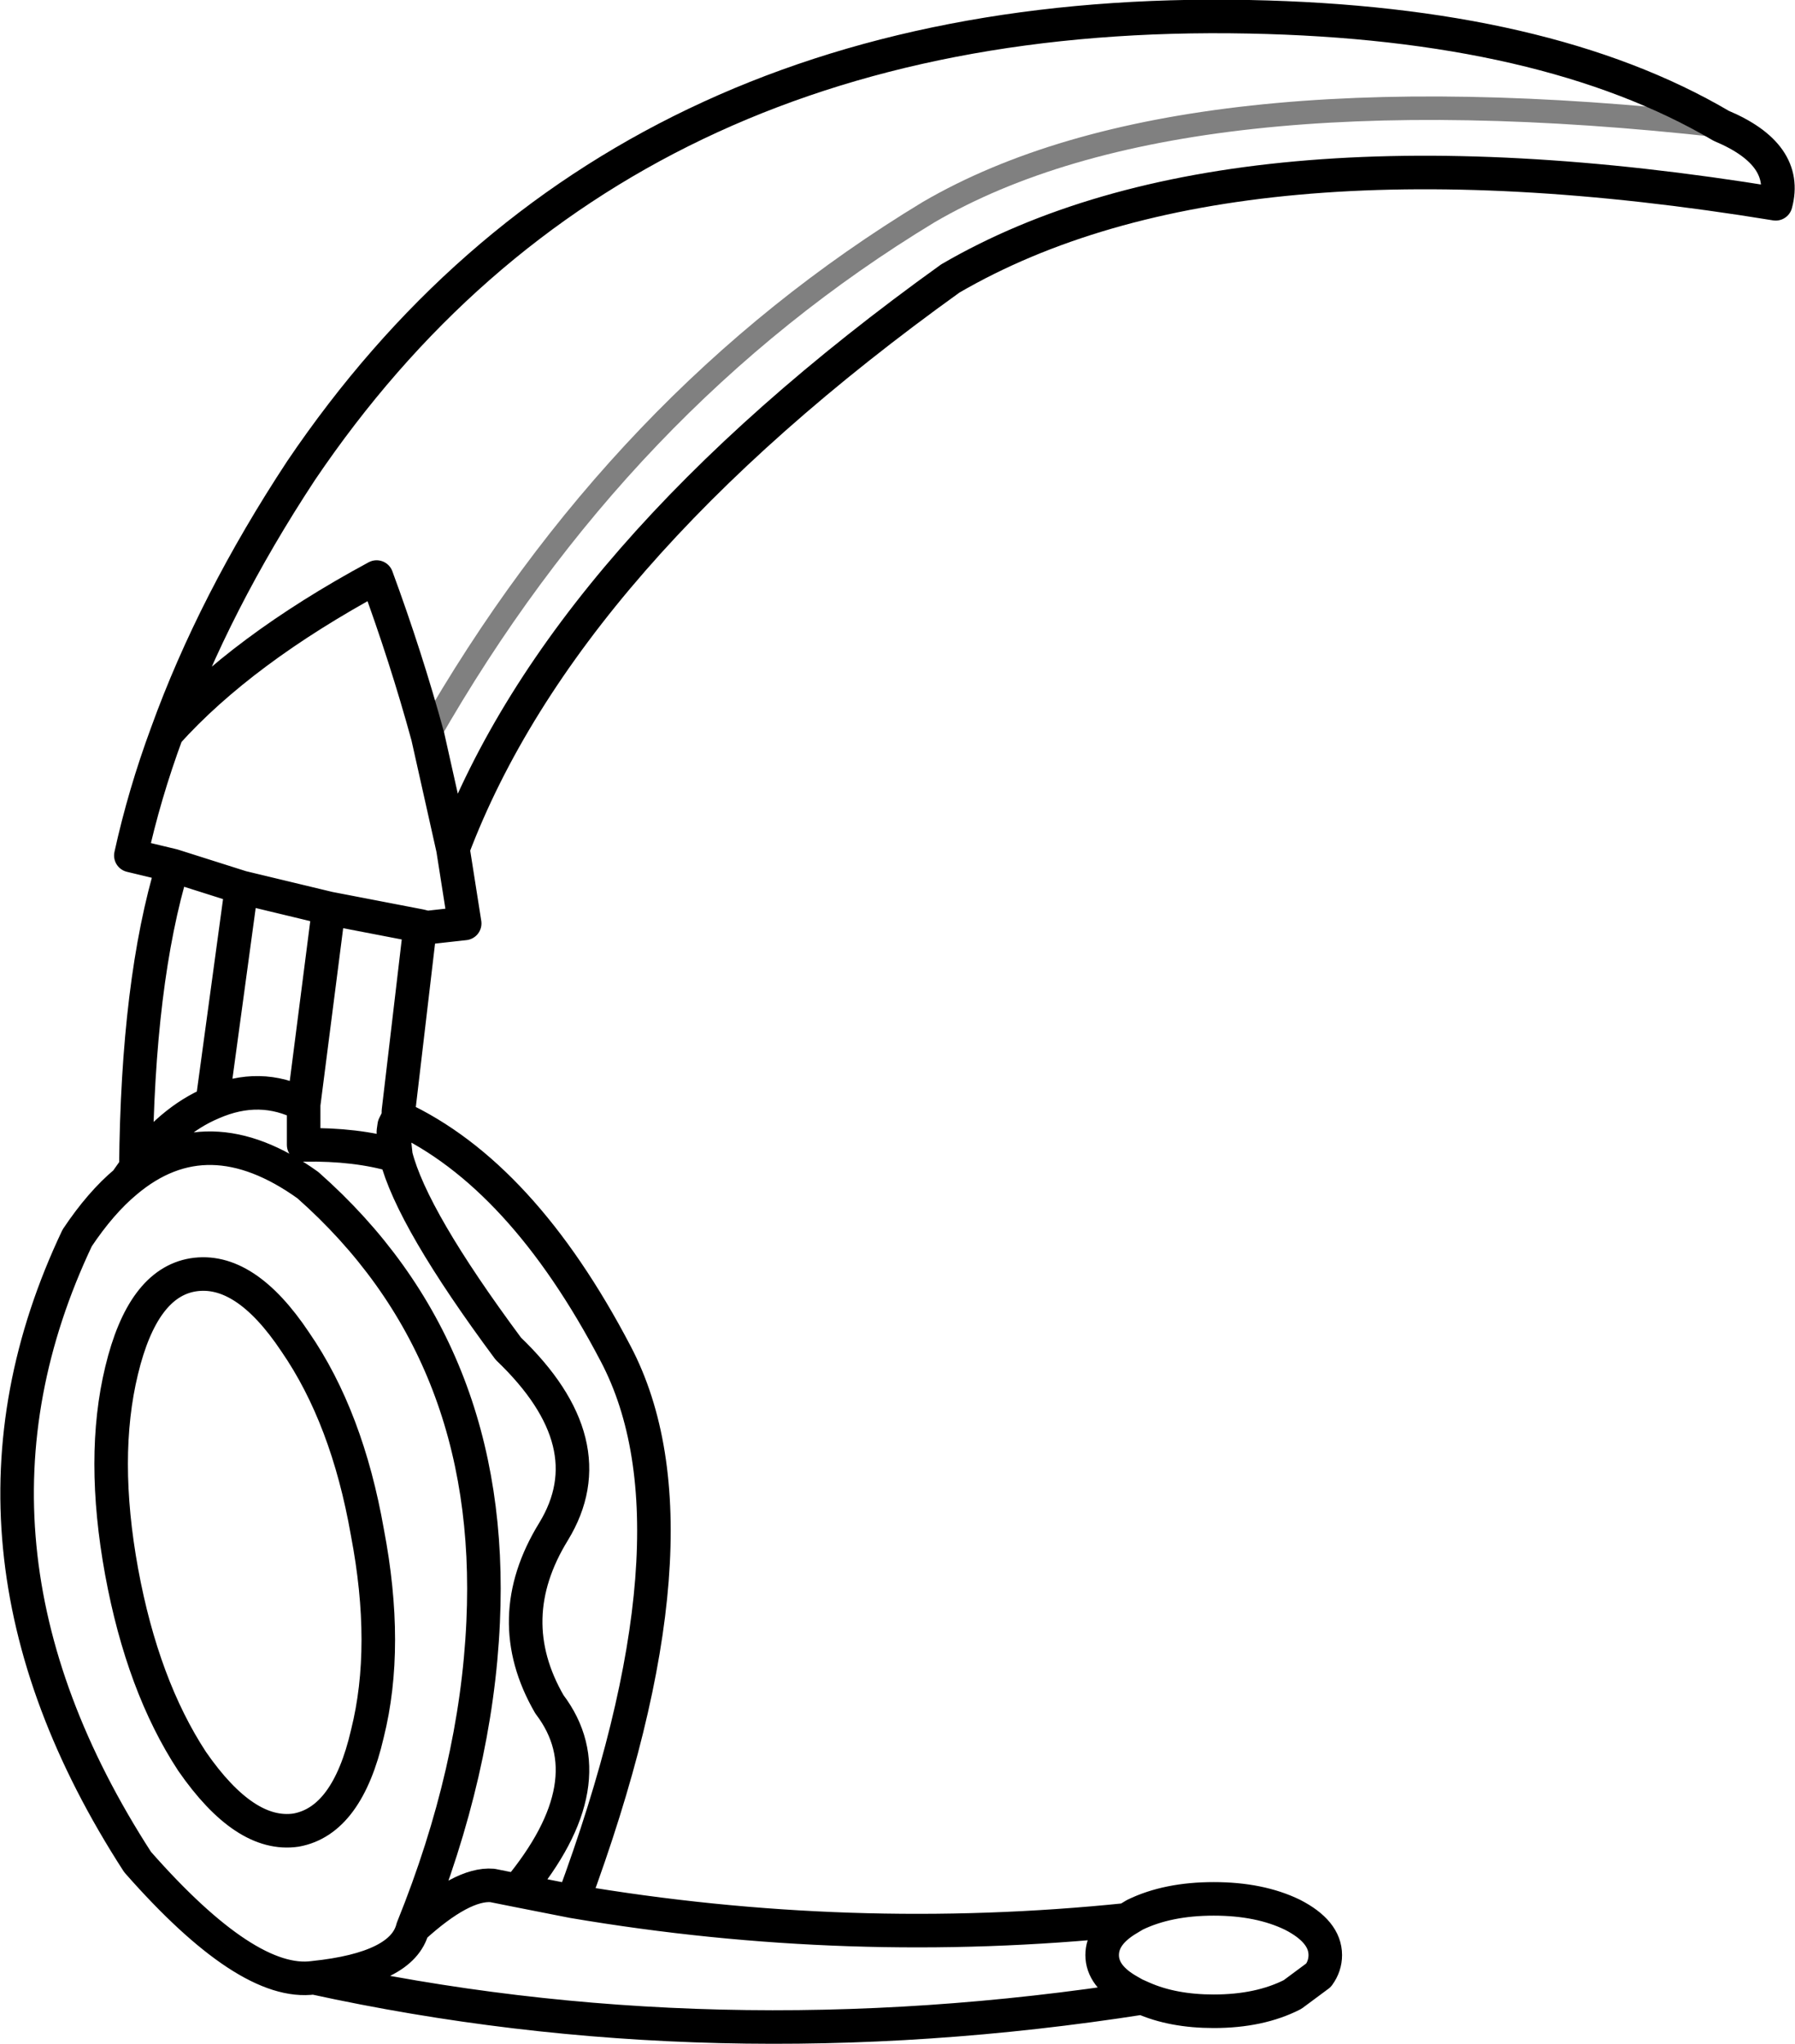 <?xml version="1.0" encoding="UTF-8" standalone="no"?>
<svg xmlns:xlink="http://www.w3.org/1999/xlink" height="121.85px" width="107.0px" xmlns="http://www.w3.org/2000/svg">
  <g transform="matrix(1.0, 0.0, 0.0, 1.0, 53.5, 60.9)">
    <path d="M-43.55 -17.2 Q-40.75 -24.95 -35.55 -32.85 -16.75 -60.65 20.95 -59.9 38.65 -59.55 49.1 -53.4 53.15 -51.7 52.35 -48.75 19.9 -54.05 3.15 -44.3 -19.9 -27.75 -26.5 -10.3 L-25.8 -5.85 -28.05 -5.6 -28.45 -5.7 -29.75 5.35 -29.75 5.7 Q-22.4 9.1 -16.8 19.8 -11.2 30.45 -19.35 52.45 -2.85 55.25 13.65 53.55 L14.15 53.25 Q16.1 52.3 18.85 52.3 21.6 52.3 23.55 53.25 25.5 54.25 25.5 55.65 25.5 56.3 25.1 56.85 L23.55 58.0 Q21.6 59.0 18.85 59.0 16.4 59.0 14.6 58.2 -11.0 62.2 -34.8 57.0 -38.75 57.55 -45.3 50.1 -57.55 31.15 -48.9 12.9 -47.5 10.8 -46.0 9.55 L-45.4 8.7 Q-45.3 -2.4 -43.2 -9.3 L-45.7 -9.9 Q-44.9 -13.55 -43.55 -17.2 -39.1 -22.15 -31.05 -26.5 -29.3 -21.75 -28.0 -17.0 L-26.5 -10.3 M-33.9 -6.75 L-39.1 -8.0 -40.85 4.85 Q-38.0 3.6 -35.4 4.95 L-33.9 -6.75 -28.45 -5.7 M-39.1 -8.0 L-43.2 -9.3 M-29.75 5.7 L-30.0 6.4 -30.05 6.6 -29.9 8.0 Q-28.95 11.75 -23.2 19.5 -17.3 25.15 -20.5 30.4 -23.7 35.6 -20.75 40.7 -17.25 45.3 -22.65 51.8 L-19.35 52.45 M-30.05 6.6 L-30.05 6.55 -30.0 6.2 -29.75 5.7 M-30.0 6.2 L-30.0 6.4 M-35.4 4.95 L-35.4 7.35 Q-32.25 7.3 -29.9 8.0 M-42.0 15.1 Q-38.9 14.6 -35.9 19.1 -32.8 23.6 -31.6 30.45 -30.3 37.25 -31.6 42.45 -32.8 47.65 -35.85 48.2 -38.9 48.65 -42.05 44.1 -45.0 39.6 -46.25 32.8 -47.5 25.95 -46.25 20.8 -45.0 15.6 -42.0 15.1 M-46.0 9.55 Q-41.15 5.45 -35.15 9.75 -23.95 19.65 -24.7 35.8 -25.1 44.65 -28.9 54.05 -25.95 51.35 -24.15 51.5 L-22.65 51.8 M-45.4 8.7 Q-43.35 5.9 -40.85 4.85 M-34.8 57.0 Q-29.5 56.45 -28.9 54.05 M14.6 58.2 L14.15 58.0 13.8 57.8 Q12.2 56.9 12.2 55.65 12.2 54.45 13.65 53.55" fill="none" stroke="#000000" stroke-linecap="round" stroke-linejoin="round" stroke-width="2.0"/>
    <path d="M-28.0 -17.0 Q-16.55 -37.1 1.85 -48.25 16.85 -57.0 49.1 -53.4" fill="none" stroke="#000000" stroke-linecap="round" stroke-linejoin="round" stroke-opacity="0.498" stroke-width="1.4"/>
  </g>
</svg>
